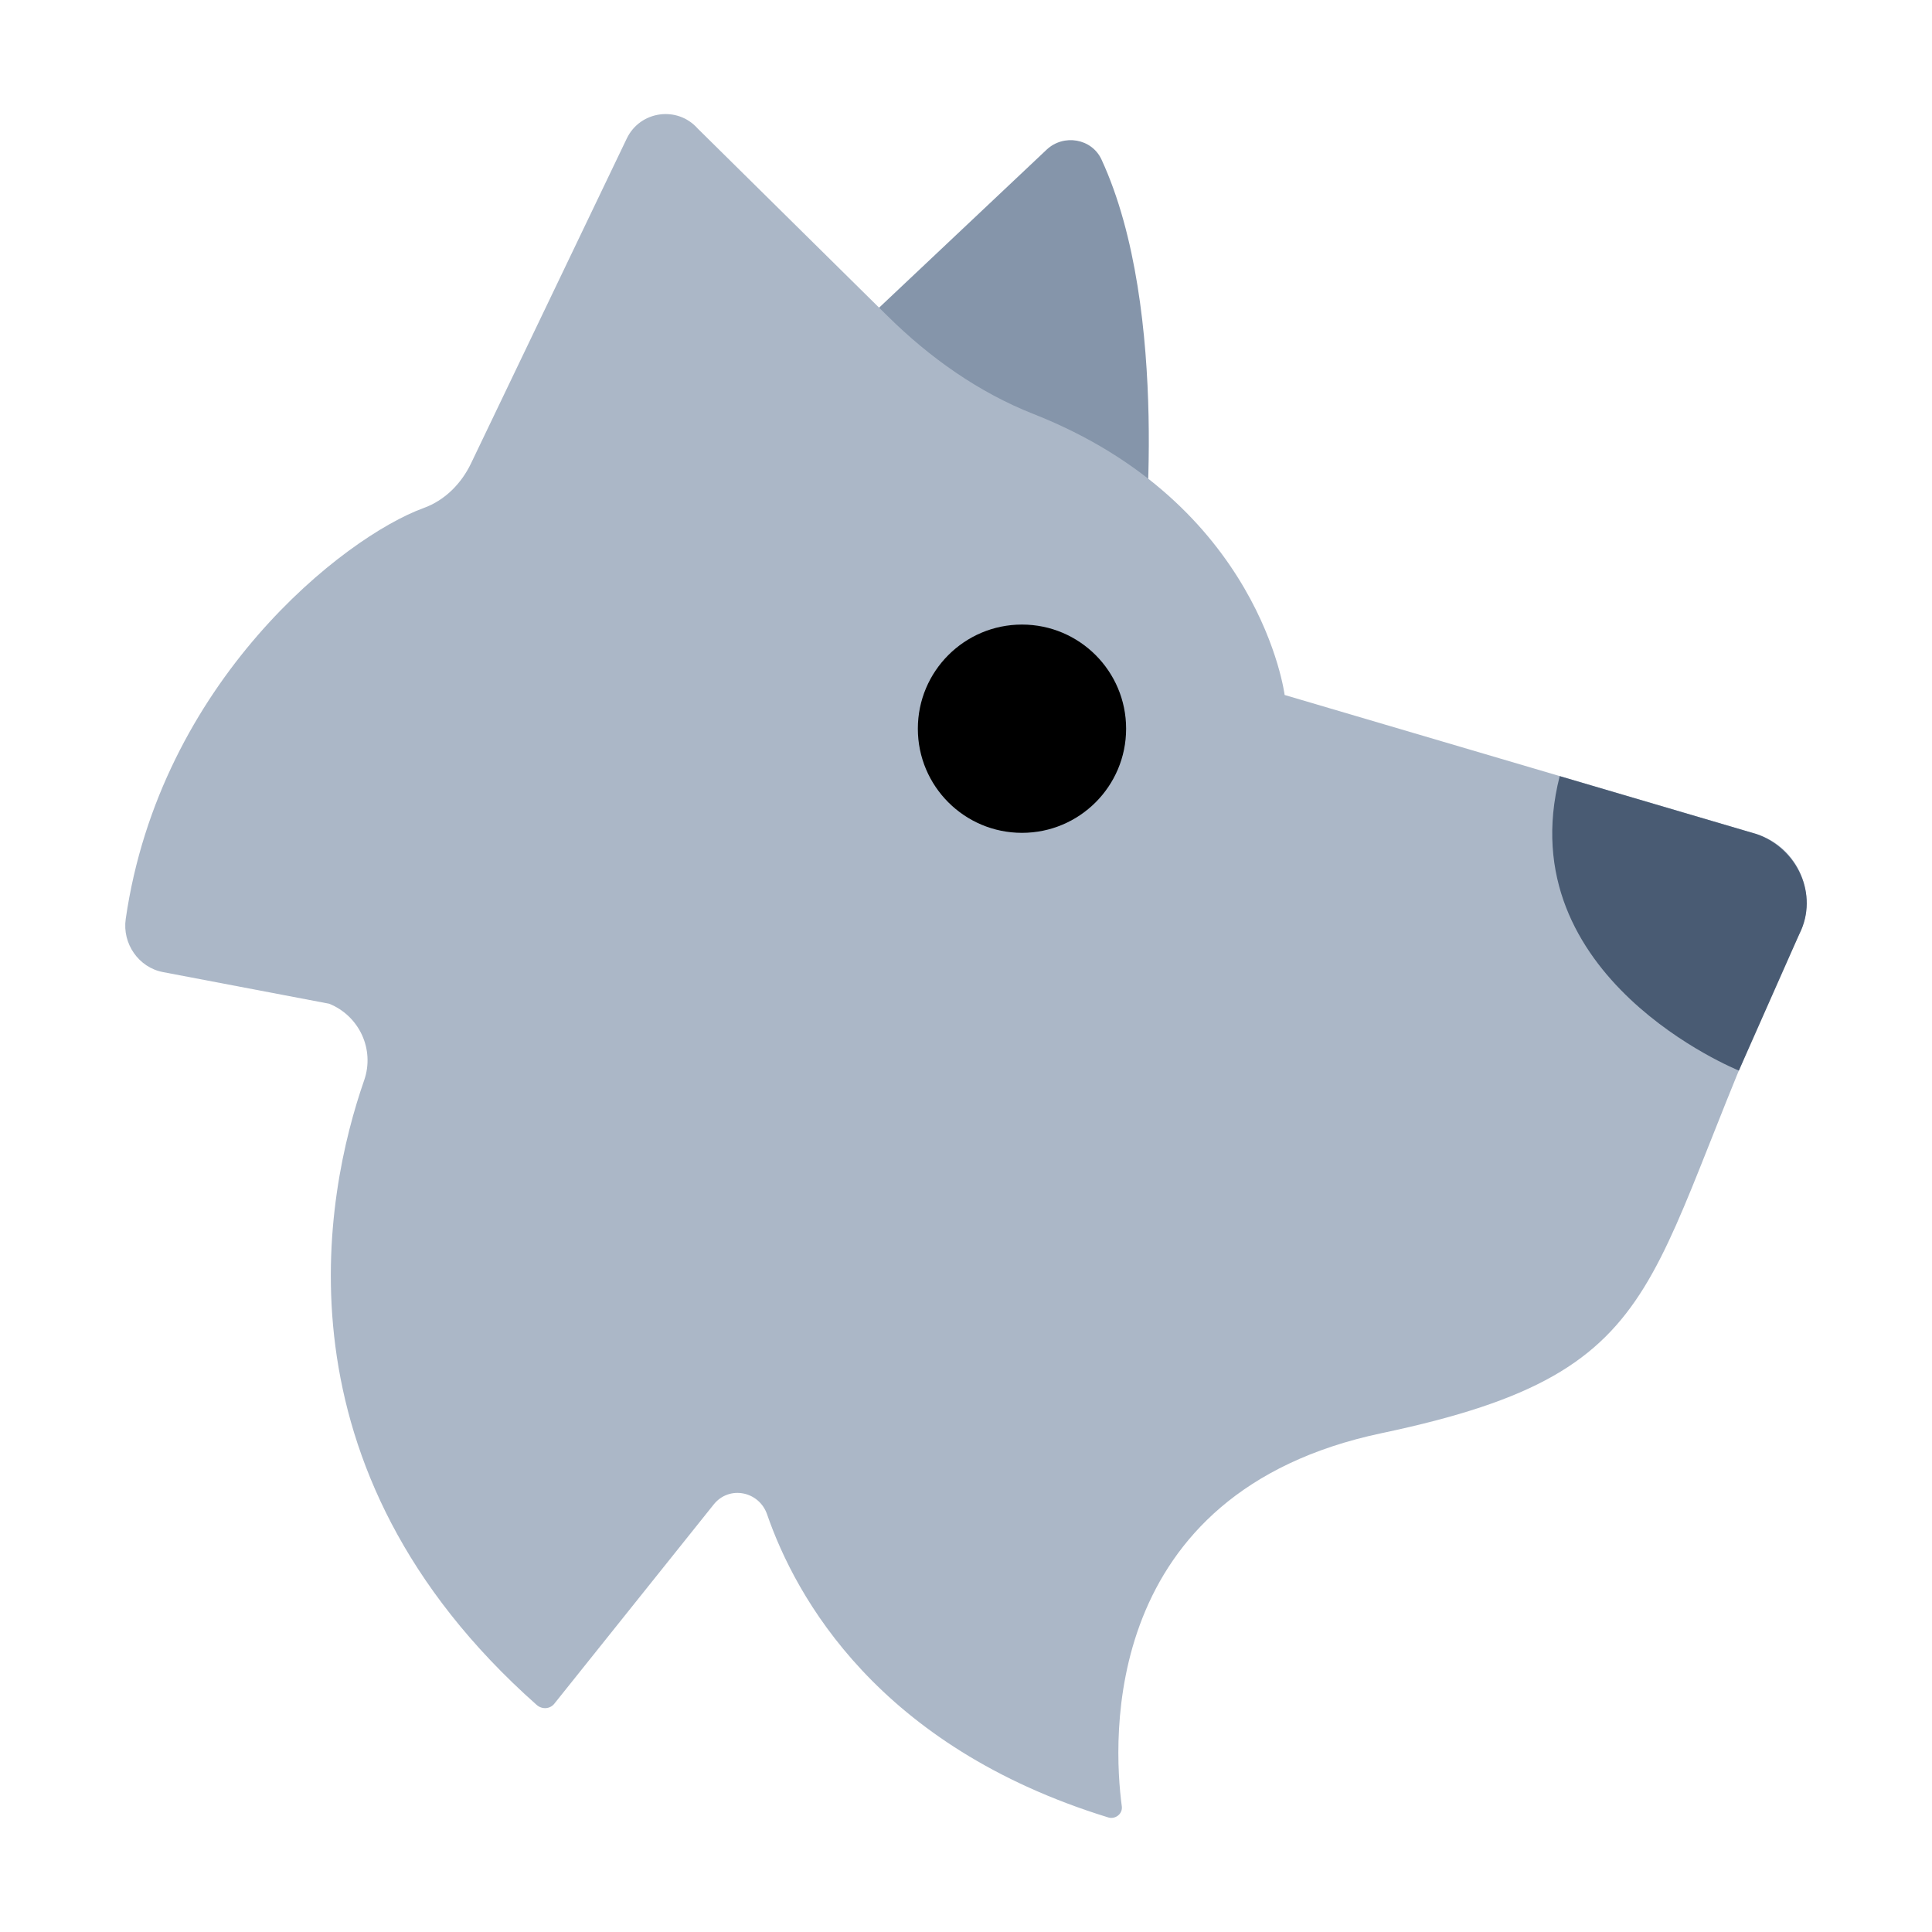 <?xml version="1.0" encoding="UTF-8"?><svg id="Layer_1" xmlns="http://www.w3.org/2000/svg" viewBox="0 0 40 40"><g><g><path d="m21.669,3.099l-4.839,4.564,6.837,3.915s.588-5.139-.862-8.276c-.202-.437-.786-.534-1.136-.203Z" fill="#8595aa"/><path d="m36.407,17.281l-9.81-2.892s-.496-3.964-5.203-5.819c-1.136-.448-2.146-1.166-3.015-2.024l-3.933-3.884c-.422-.477-1.193-.369-1.469.205l-3.225,6.727c-.2.418-.542.765-.978.923-1.655.601-5.461,3.596-6.171,8.509-.074.509.266,1.004.771,1.1l3.441.655c.625.253.946.947.725,1.584-.818,2.35-1.963,8.031,3.572,12.934.109.096.274.088.365-.026.535-.668,2.265-2.831,3.3-4.125.319-.399.938-.277,1.105.206.593,1.715,2.297,4.807,7.063,6.274.147.045.301-.075.281-.228-.181-1.352-.467-6.497,5.384-7.729,6.331-1.333,5.259-3.258,8.648-10.345.381-.797-.017-1.755-.852-2.045Z" fill="#abb7c7"/><path d="m37.259,19.326l-1.257,2.839s-4.774-1.917-3.71-6.096l4.077,1.2c.845.294,1.289,1.257.89,2.058Z" fill="#495b73"/></g><circle cx="21.159" cy="15.087" r="2.156"/></g><rect width="40" height="40" fill="none"/></svg>